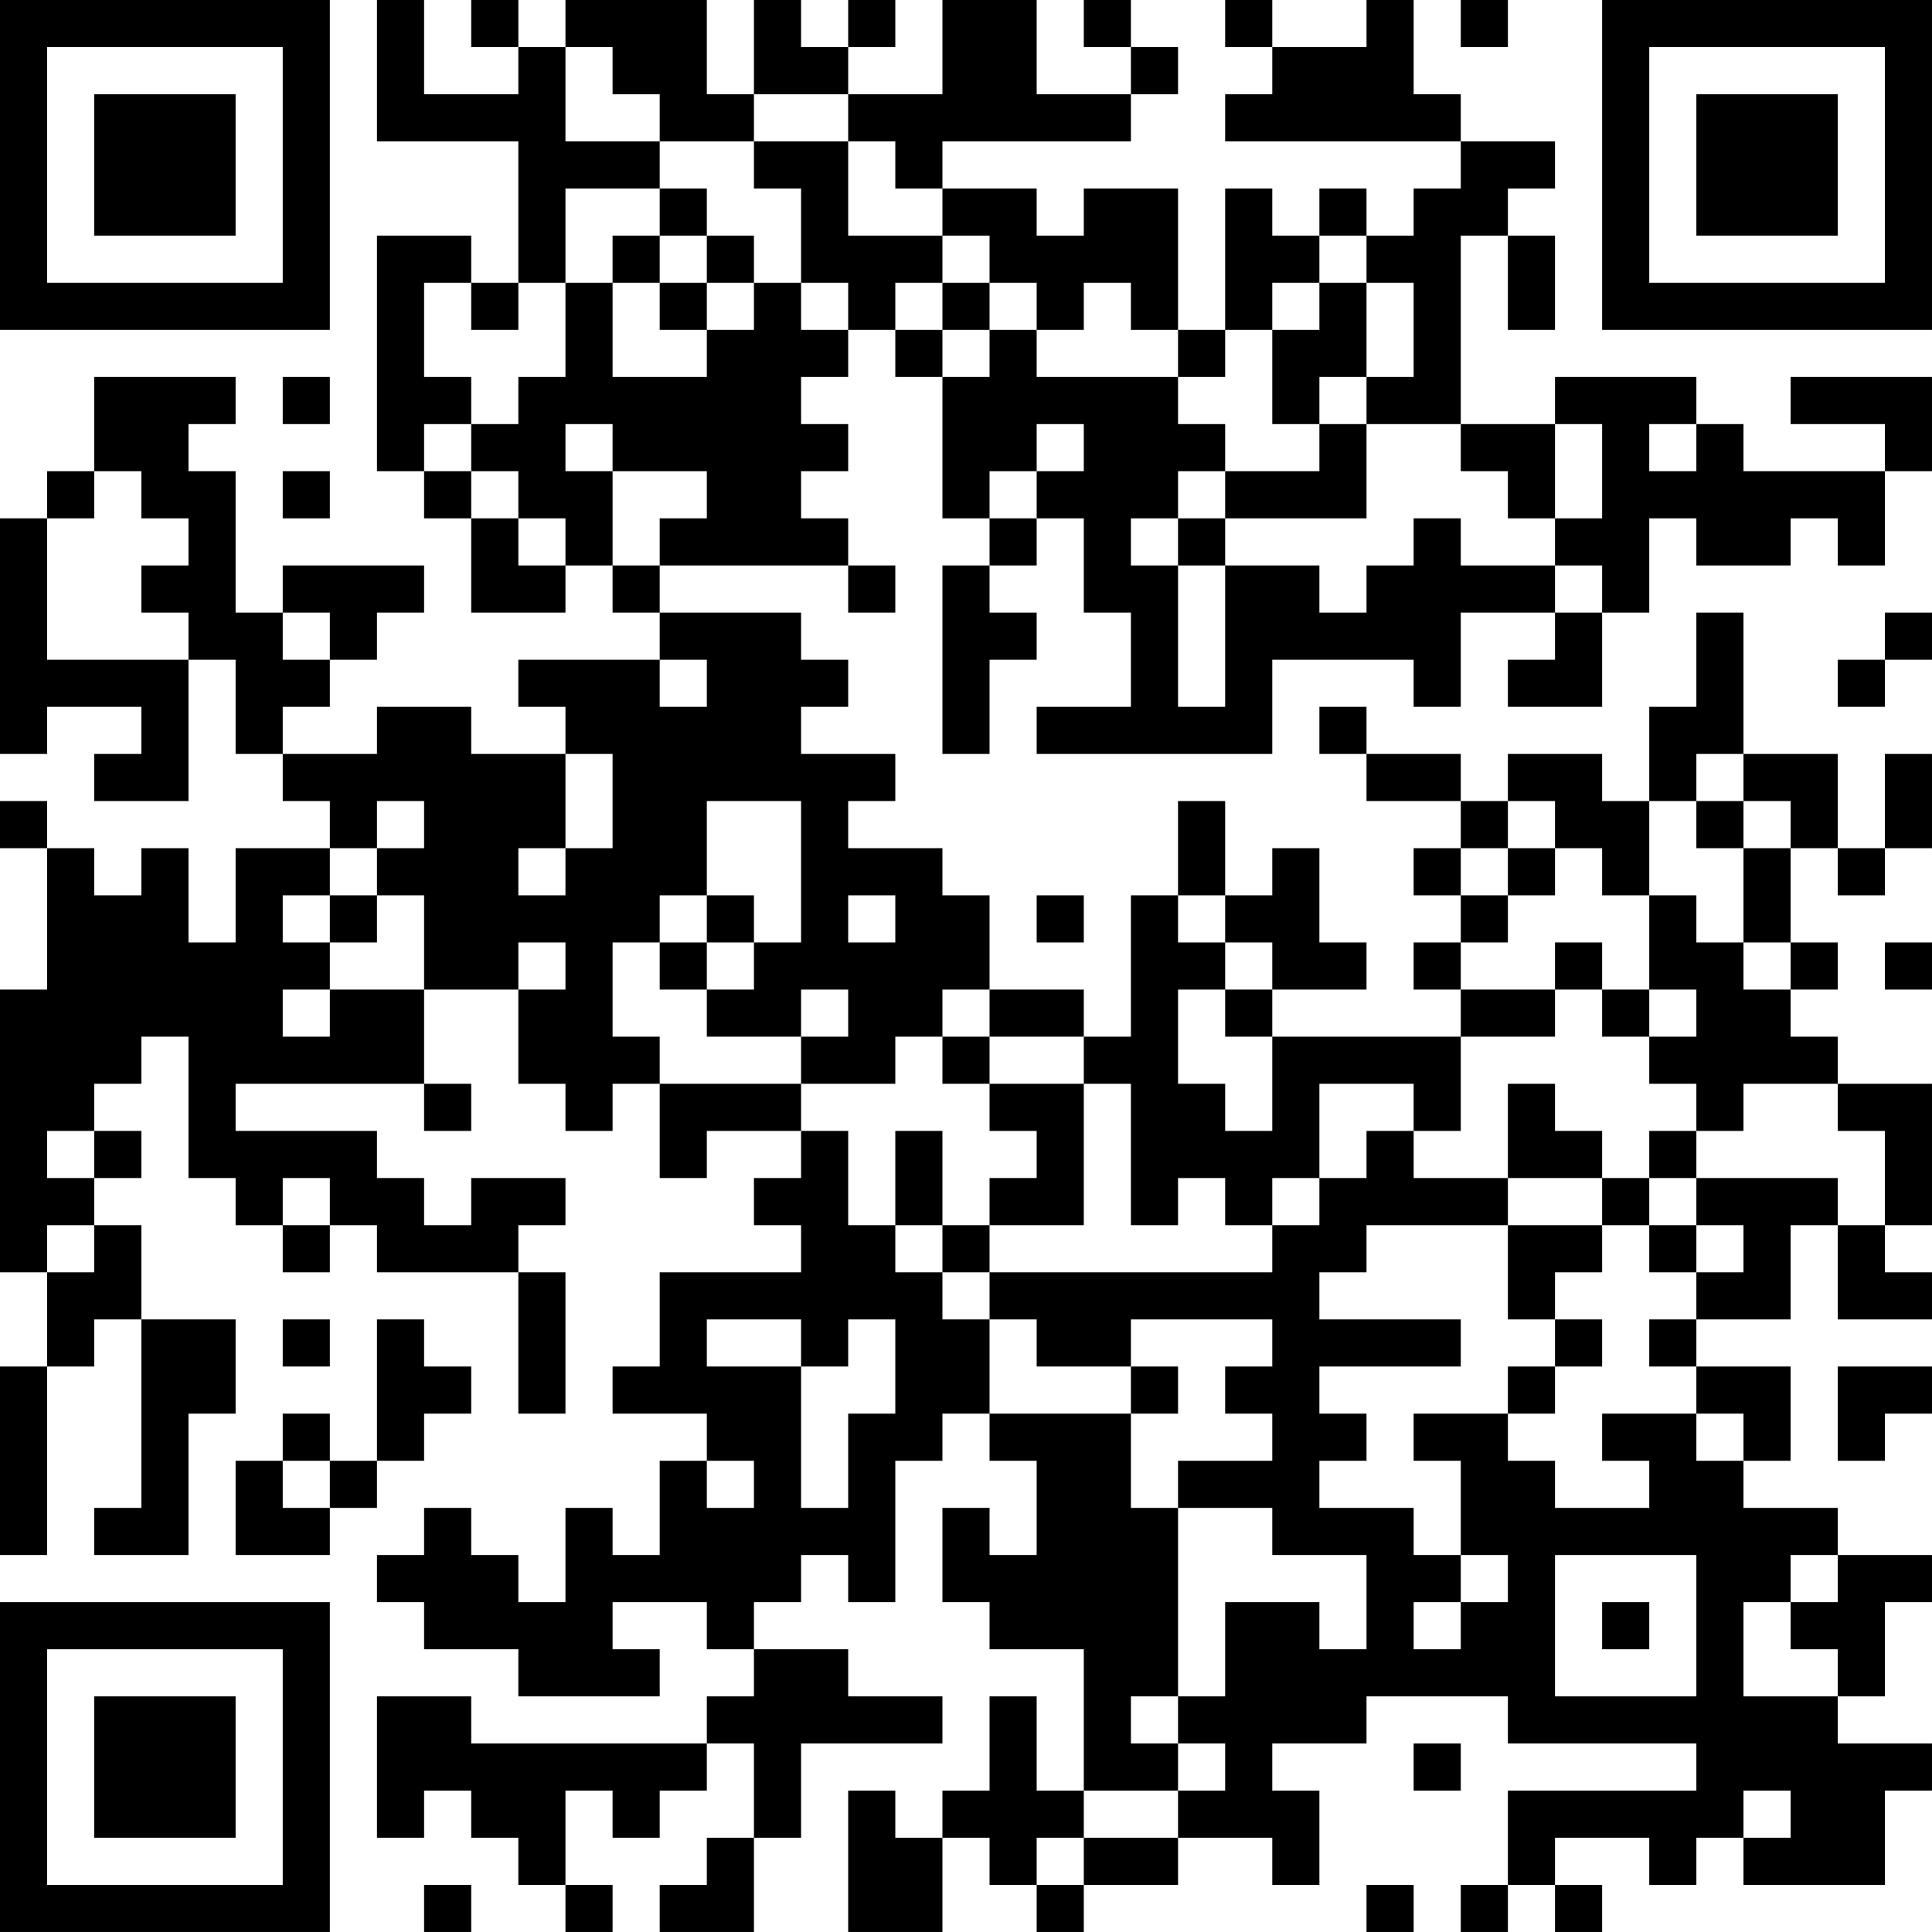 <?xml version="1.0" encoding="UTF-8"?>
<svg xmlns="http://www.w3.org/2000/svg" version="1.1" width="200" height="200" viewBox="0 0 200 200"><rect x="0" y="0" width="200" height="200" fill="#ffffff"/><g transform="scale(4.878)"><g transform="translate(0,0)"><path fill-rule="evenodd" d="M8 0L8 3L11 3L11 6L10 6L10 5L8 5L8 10L9 10L9 11L10 11L10 13L12 13L12 12L13 12L13 13L14 13L14 14L11 14L11 15L12 15L12 16L10 16L10 15L8 15L8 16L6 16L6 15L7 15L7 14L8 14L8 13L9 13L9 12L6 12L6 13L5 13L5 10L4 10L4 9L5 9L5 8L2 8L2 10L1 10L1 11L0 11L0 16L1 16L1 15L3 15L3 16L2 16L2 17L4 17L4 14L5 14L5 16L6 16L6 17L7 17L7 18L5 18L5 20L4 20L4 18L3 18L3 19L2 19L2 18L1 18L1 17L0 17L0 18L1 18L1 21L0 21L0 27L1 27L1 29L0 29L0 33L1 33L1 29L2 29L2 28L3 28L3 32L2 32L2 33L4 33L4 30L5 30L5 28L3 28L3 26L2 26L2 25L3 25L3 24L2 24L2 23L3 23L3 22L4 22L4 25L5 25L5 26L6 26L6 27L7 27L7 26L8 26L8 27L11 27L11 30L12 30L12 27L11 27L11 26L12 26L12 25L10 25L10 26L9 26L9 25L8 25L8 24L5 24L5 23L9 23L9 24L10 24L10 23L9 23L9 21L11 21L11 23L12 23L12 24L13 24L13 23L14 23L14 25L15 25L15 24L17 24L17 25L16 25L16 26L17 26L17 27L14 27L14 29L13 29L13 30L15 30L15 31L14 31L14 33L13 33L13 32L12 32L12 34L11 34L11 33L10 33L10 32L9 32L9 33L8 33L8 34L9 34L9 35L11 35L11 36L14 36L14 35L13 35L13 34L15 34L15 35L16 35L16 36L15 36L15 37L10 37L10 36L8 36L8 39L9 39L9 38L10 38L10 39L11 39L11 40L12 40L12 41L13 41L13 40L12 40L12 38L13 38L13 39L14 39L14 38L15 38L15 37L16 37L16 39L15 39L15 40L14 40L14 41L16 41L16 39L17 39L17 37L20 37L20 36L18 36L18 35L16 35L16 34L17 34L17 33L18 33L18 34L19 34L19 31L20 31L20 30L21 30L21 31L22 31L22 33L21 33L21 32L20 32L20 34L21 34L21 35L23 35L23 38L22 38L22 36L21 36L21 38L20 38L20 39L19 39L19 38L18 38L18 41L20 41L20 39L21 39L21 40L22 40L22 41L23 41L23 40L25 40L25 39L27 39L27 40L28 40L28 38L27 38L27 37L29 37L29 36L32 36L32 37L36 37L36 38L32 38L32 40L31 40L31 41L32 41L32 40L33 40L33 41L34 41L34 40L33 40L33 39L35 39L35 40L36 40L36 39L37 39L37 40L40 40L40 38L41 38L41 37L39 37L39 36L40 36L40 34L41 34L41 33L39 33L39 32L37 32L37 31L38 31L38 29L36 29L36 28L38 28L38 26L39 26L39 28L41 28L41 27L40 27L40 26L41 26L41 23L39 23L39 22L38 22L38 21L39 21L39 20L38 20L38 18L39 18L39 19L40 19L40 18L41 18L41 16L40 16L40 18L39 18L39 16L37 16L37 13L36 13L36 15L35 15L35 17L34 17L34 16L32 16L32 17L31 17L31 16L29 16L29 15L28 15L28 16L29 16L29 17L31 17L31 18L30 18L30 19L31 19L31 20L30 20L30 21L31 21L31 22L27 22L27 21L29 21L29 20L28 20L28 18L27 18L27 19L26 19L26 17L25 17L25 19L24 19L24 22L23 22L23 21L21 21L21 19L20 19L20 18L18 18L18 17L19 17L19 16L17 16L17 15L18 15L18 14L17 14L17 13L14 13L14 12L18 12L18 13L19 13L19 12L18 12L18 11L17 11L17 10L18 10L18 9L17 9L17 8L18 8L18 7L19 7L19 8L20 8L20 11L21 11L21 12L20 12L20 16L21 16L21 14L22 14L22 13L21 13L21 12L22 12L22 11L23 11L23 13L24 13L24 15L22 15L22 16L27 16L27 14L30 14L30 15L31 15L31 13L33 13L33 14L32 14L32 15L34 15L34 13L35 13L35 11L36 11L36 12L38 12L38 11L39 11L39 12L40 12L40 10L41 10L41 8L38 8L38 9L40 9L40 10L37 10L37 9L36 9L36 8L33 8L33 9L31 9L31 5L32 5L32 7L33 7L33 5L32 5L32 4L33 4L33 3L31 3L31 2L30 2L30 0L29 0L29 1L27 1L27 0L26 0L26 1L27 1L27 2L26 2L26 3L31 3L31 4L30 4L30 5L29 5L29 4L28 4L28 5L27 5L27 4L26 4L26 7L25 7L25 4L23 4L23 5L22 5L22 4L20 4L20 3L24 3L24 2L25 2L25 1L24 1L24 0L23 0L23 1L24 1L24 2L22 2L22 0L20 0L20 2L18 2L18 1L19 1L19 0L18 0L18 1L17 1L17 0L16 0L16 2L15 2L15 0L12 0L12 1L11 1L11 0L10 0L10 1L11 1L11 2L9 2L9 0ZM31 0L31 1L32 1L32 0ZM12 1L12 3L14 3L14 4L12 4L12 6L11 6L11 7L10 7L10 6L9 6L9 8L10 8L10 9L9 9L9 10L10 10L10 11L11 11L11 12L12 12L12 11L11 11L11 10L10 10L10 9L11 9L11 8L12 8L12 6L13 6L13 8L15 8L15 7L16 7L16 6L17 6L17 7L18 7L18 6L17 6L17 4L16 4L16 3L18 3L18 5L20 5L20 6L19 6L19 7L20 7L20 8L21 8L21 7L22 7L22 8L25 8L25 9L26 9L26 10L25 10L25 11L24 11L24 12L25 12L25 15L26 15L26 12L28 12L28 13L29 13L29 12L30 12L30 11L31 11L31 12L33 12L33 13L34 13L34 12L33 12L33 11L34 11L34 9L33 9L33 11L32 11L32 10L31 10L31 9L29 9L29 8L30 8L30 6L29 6L29 5L28 5L28 6L27 6L27 7L26 7L26 8L25 8L25 7L24 7L24 6L23 6L23 7L22 7L22 6L21 6L21 5L20 5L20 4L19 4L19 3L18 3L18 2L16 2L16 3L14 3L14 2L13 2L13 1ZM14 4L14 5L13 5L13 6L14 6L14 7L15 7L15 6L16 6L16 5L15 5L15 4ZM14 5L14 6L15 6L15 5ZM20 6L20 7L21 7L21 6ZM28 6L28 7L27 7L27 9L28 9L28 10L26 10L26 11L25 11L25 12L26 12L26 11L29 11L29 9L28 9L28 8L29 8L29 6ZM6 8L6 9L7 9L7 8ZM12 9L12 10L13 10L13 12L14 12L14 11L15 11L15 10L13 10L13 9ZM22 9L22 10L21 10L21 11L22 11L22 10L23 10L23 9ZM35 9L35 10L36 10L36 9ZM2 10L2 11L1 11L1 14L4 14L4 13L3 13L3 12L4 12L4 11L3 11L3 10ZM6 10L6 11L7 11L7 10ZM6 13L6 14L7 14L7 13ZM40 13L40 14L39 14L39 15L40 15L40 14L41 14L41 13ZM14 14L14 15L15 15L15 14ZM12 16L12 18L11 18L11 19L12 19L12 18L13 18L13 16ZM36 16L36 17L35 17L35 19L34 19L34 18L33 18L33 17L32 17L32 18L31 18L31 19L32 19L32 20L31 20L31 21L33 21L33 22L31 22L31 24L30 24L30 23L28 23L28 25L27 25L27 26L26 26L26 25L25 25L25 26L24 26L24 23L23 23L23 22L21 22L21 21L20 21L20 22L19 22L19 23L17 23L17 22L18 22L18 21L17 21L17 22L15 22L15 21L16 21L16 20L17 20L17 17L15 17L15 19L14 19L14 20L13 20L13 22L14 22L14 23L17 23L17 24L18 24L18 26L19 26L19 27L20 27L20 28L21 28L21 30L24 30L24 32L25 32L25 36L24 36L24 37L25 37L25 38L23 38L23 39L22 39L22 40L23 40L23 39L25 39L25 38L26 38L26 37L25 37L25 36L26 36L26 34L28 34L28 35L29 35L29 33L27 33L27 32L25 32L25 31L27 31L27 30L26 30L26 29L27 29L27 28L24 28L24 29L22 29L22 28L21 28L21 27L27 27L27 26L28 26L28 25L29 25L29 24L30 24L30 25L32 25L32 26L29 26L29 27L28 27L28 28L31 28L31 29L28 29L28 30L29 30L29 31L28 31L28 32L30 32L30 33L31 33L31 34L30 34L30 35L31 35L31 34L32 34L32 33L31 33L31 31L30 31L30 30L32 30L32 31L33 31L33 32L35 32L35 31L34 31L34 30L36 30L36 31L37 31L37 30L36 30L36 29L35 29L35 28L36 28L36 27L37 27L37 26L36 26L36 25L39 25L39 26L40 26L40 24L39 24L39 23L37 23L37 24L36 24L36 23L35 23L35 22L36 22L36 21L35 21L35 19L36 19L36 20L37 20L37 21L38 21L38 20L37 20L37 18L38 18L38 17L37 17L37 16ZM8 17L8 18L7 18L7 19L6 19L6 20L7 20L7 21L6 21L6 22L7 22L7 21L9 21L9 19L8 19L8 18L9 18L9 17ZM36 17L36 18L37 18L37 17ZM32 18L32 19L33 19L33 18ZM7 19L7 20L8 20L8 19ZM15 19L15 20L14 20L14 21L15 21L15 20L16 20L16 19ZM18 19L18 20L19 20L19 19ZM22 19L22 20L23 20L23 19ZM25 19L25 20L26 20L26 21L25 21L25 23L26 23L26 24L27 24L27 22L26 22L26 21L27 21L27 20L26 20L26 19ZM11 20L11 21L12 21L12 20ZM33 20L33 21L34 21L34 22L35 22L35 21L34 21L34 20ZM40 20L40 21L41 21L41 20ZM20 22L20 23L21 23L21 24L22 24L22 25L21 25L21 26L20 26L20 24L19 24L19 26L20 26L20 27L21 27L21 26L23 26L23 23L21 23L21 22ZM32 23L32 25L34 25L34 26L32 26L32 28L33 28L33 29L32 29L32 30L33 30L33 29L34 29L34 28L33 28L33 27L34 27L34 26L35 26L35 27L36 27L36 26L35 26L35 25L36 25L36 24L35 24L35 25L34 25L34 24L33 24L33 23ZM1 24L1 25L2 25L2 24ZM6 25L6 26L7 26L7 25ZM1 26L1 27L2 27L2 26ZM6 28L6 29L7 29L7 28ZM8 28L8 31L7 31L7 30L6 30L6 31L5 31L5 33L7 33L7 32L8 32L8 31L9 31L9 30L10 30L10 29L9 29L9 28ZM15 28L15 29L17 29L17 32L18 32L18 30L19 30L19 28L18 28L18 29L17 29L17 28ZM24 29L24 30L25 30L25 29ZM39 29L39 31L40 31L40 30L41 30L41 29ZM6 31L6 32L7 32L7 31ZM15 31L15 32L16 32L16 31ZM33 33L33 36L36 36L36 33ZM38 33L38 34L37 34L37 36L39 36L39 35L38 35L38 34L39 34L39 33ZM34 34L34 35L35 35L35 34ZM30 37L30 38L31 38L31 37ZM37 38L37 39L38 39L38 38ZM9 40L9 41L10 41L10 40ZM29 40L29 41L30 41L30 40ZM0 0L0 7L7 7L7 0ZM1 1L1 6L6 6L6 1ZM2 2L2 5L5 5L5 2ZM34 0L34 7L41 7L41 0ZM35 1L35 6L40 6L40 1ZM36 2L36 5L39 5L39 2ZM0 34L0 41L7 41L7 34ZM1 35L1 40L6 40L6 35ZM2 36L2 39L5 39L5 36Z" fill="#000000"/></g></g></svg>
